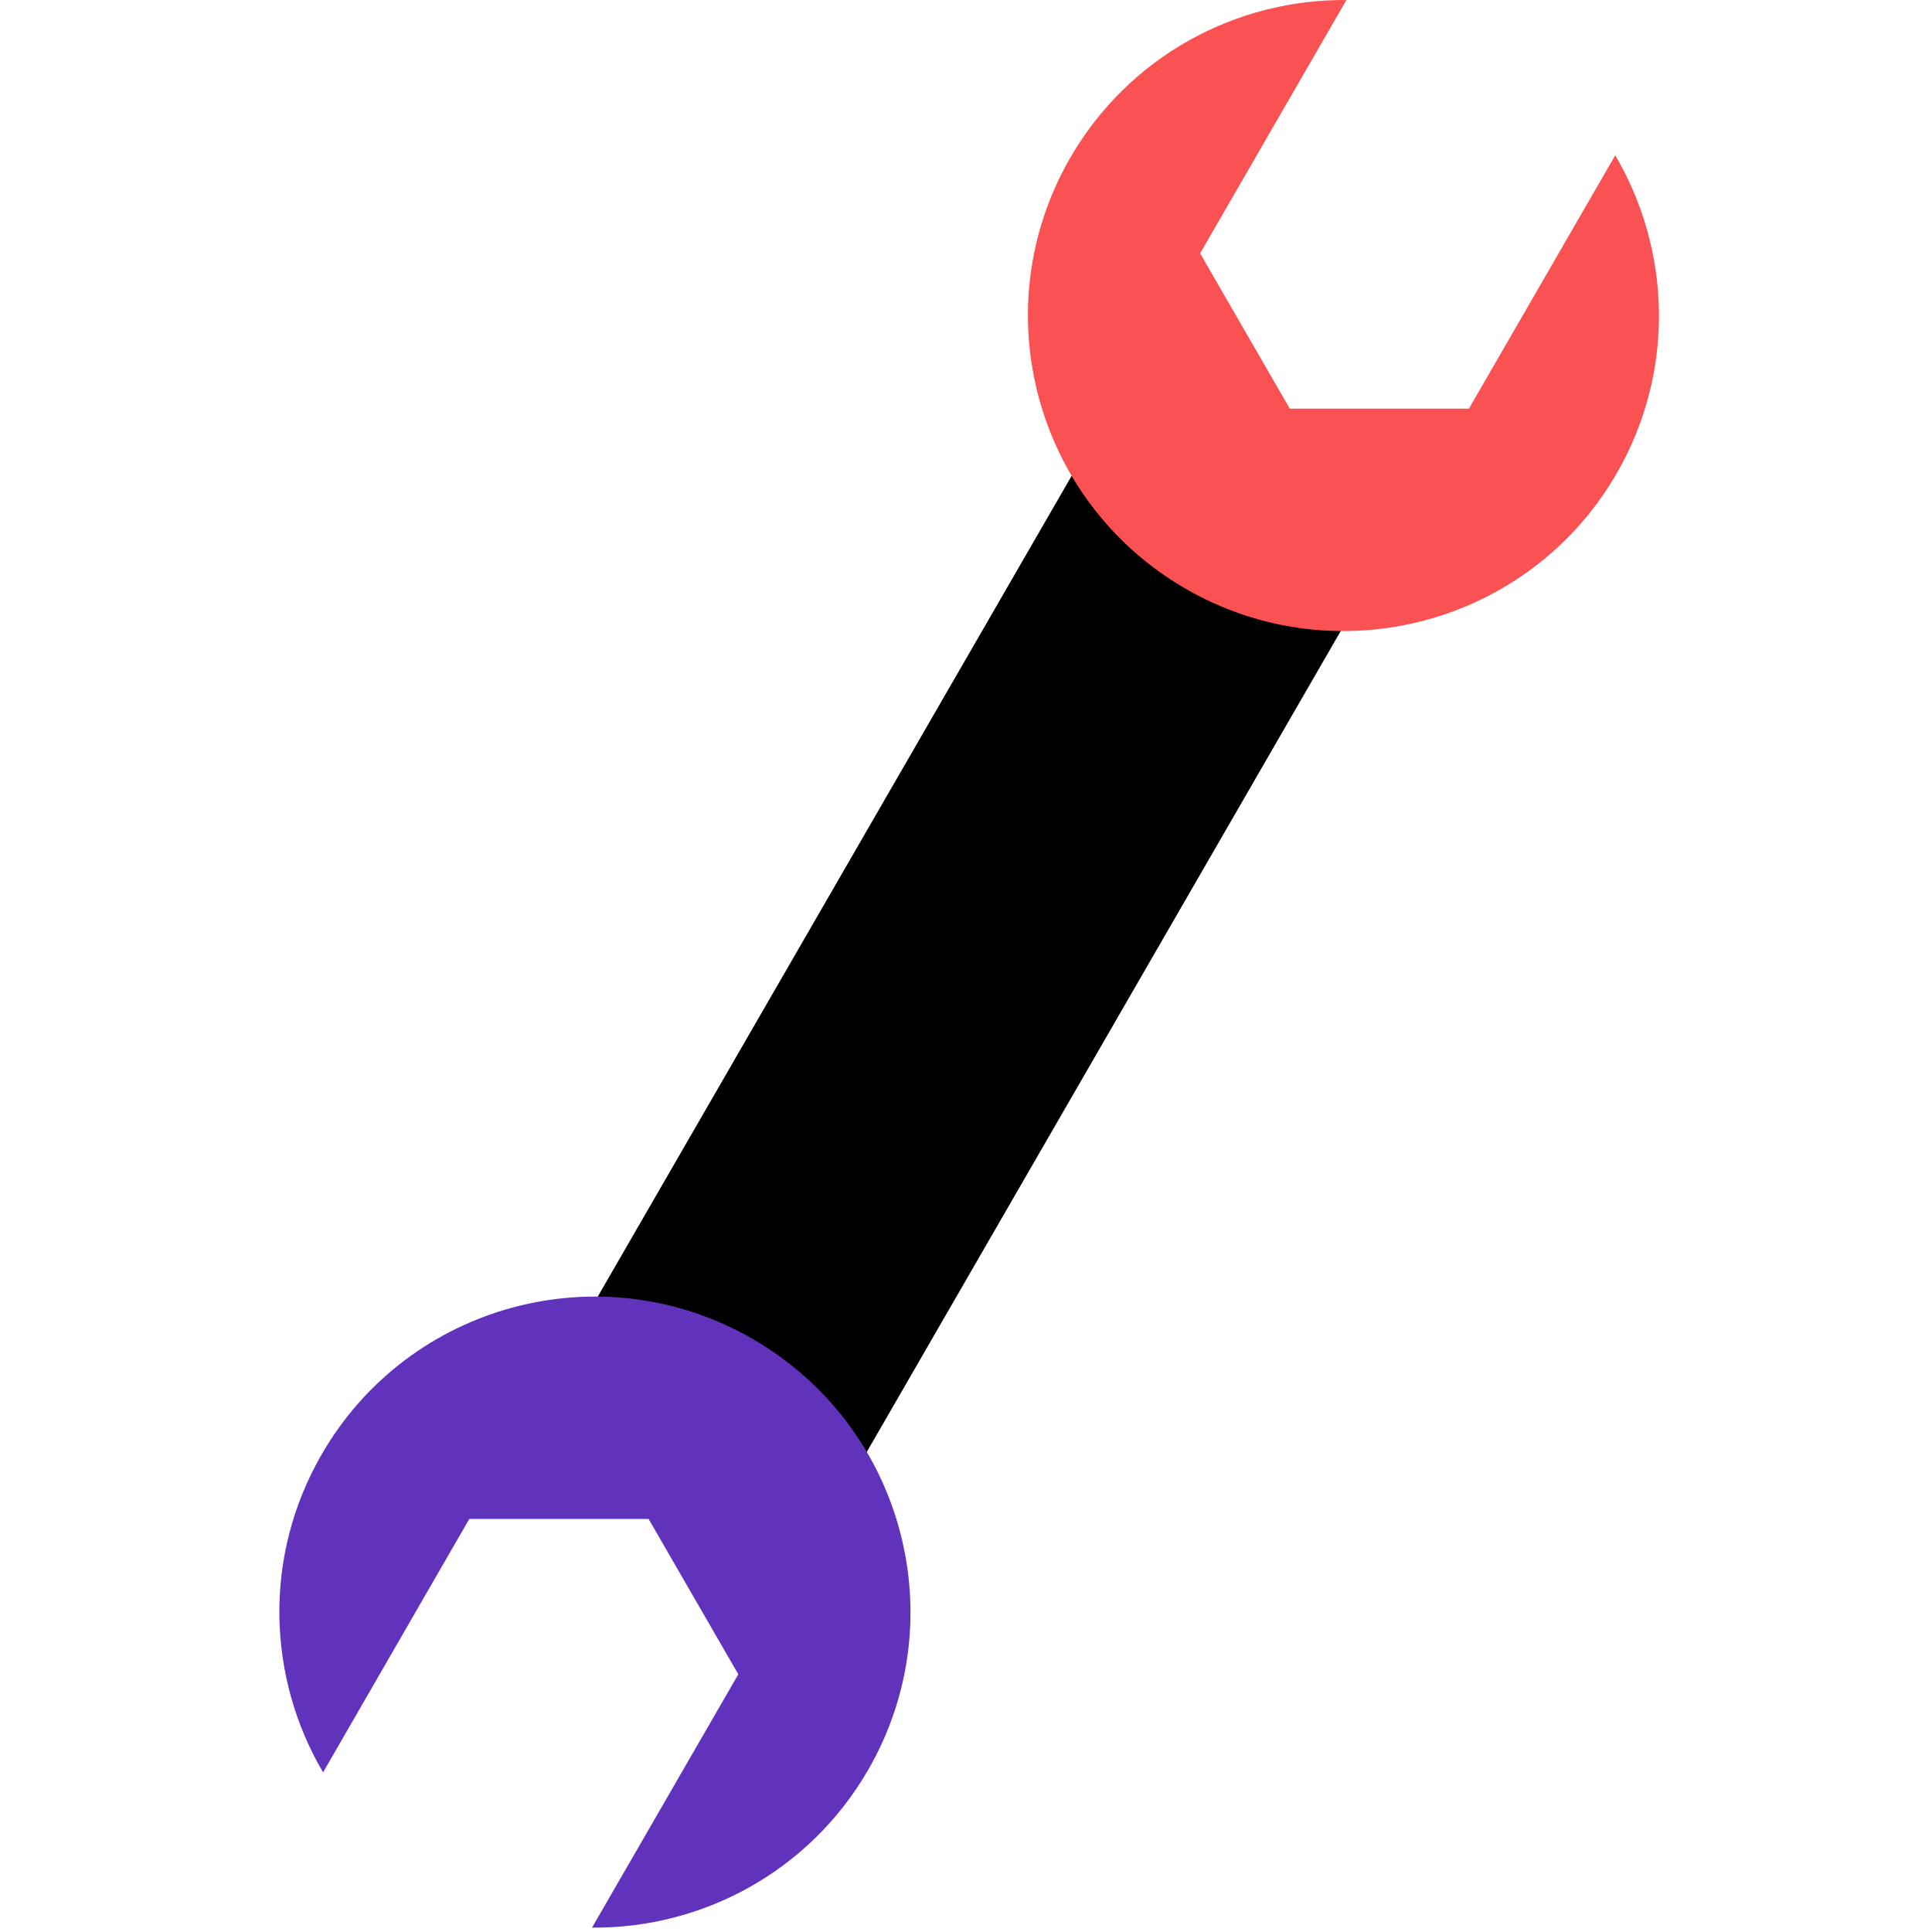 <svg width="32" height="32" viewBox="0 0 79 110" fill="none" xmlns="http://www.w3.org/2000/svg">
<path d="M29.821 89.647L14.503 80.805L47.268 24.056L62.586 32.897L29.821 89.647Z" fill="black"/>
<path fill-rule="evenodd" clip-rule="evenodd" d="M18.207 109.751C24.469 109.803 30.572 106.576 33.931 100.768C38.889 92.177 35.949 81.191 27.348 76.231C18.76 71.271 7.773 74.214 2.815 82.806C-0.538 88.614 -0.28 95.515 2.895 100.91L11.218 86.485H21.43L26.536 95.328L18.207 109.751Z" fill="#6133BC"/>
<path fill-rule="evenodd" clip-rule="evenodd" d="M76.465 8.842C79.639 14.237 79.897 21.139 76.551 26.946C71.592 35.538 60.605 38.481 52.005 33.521C43.417 28.561 40.476 17.575 45.434 8.984C48.794 3.176 54.896 -0.051 61.159 0.001L52.829 14.424L57.935 23.267H68.135L76.465 8.842Z" fill="#FA5252"/>
</svg>
